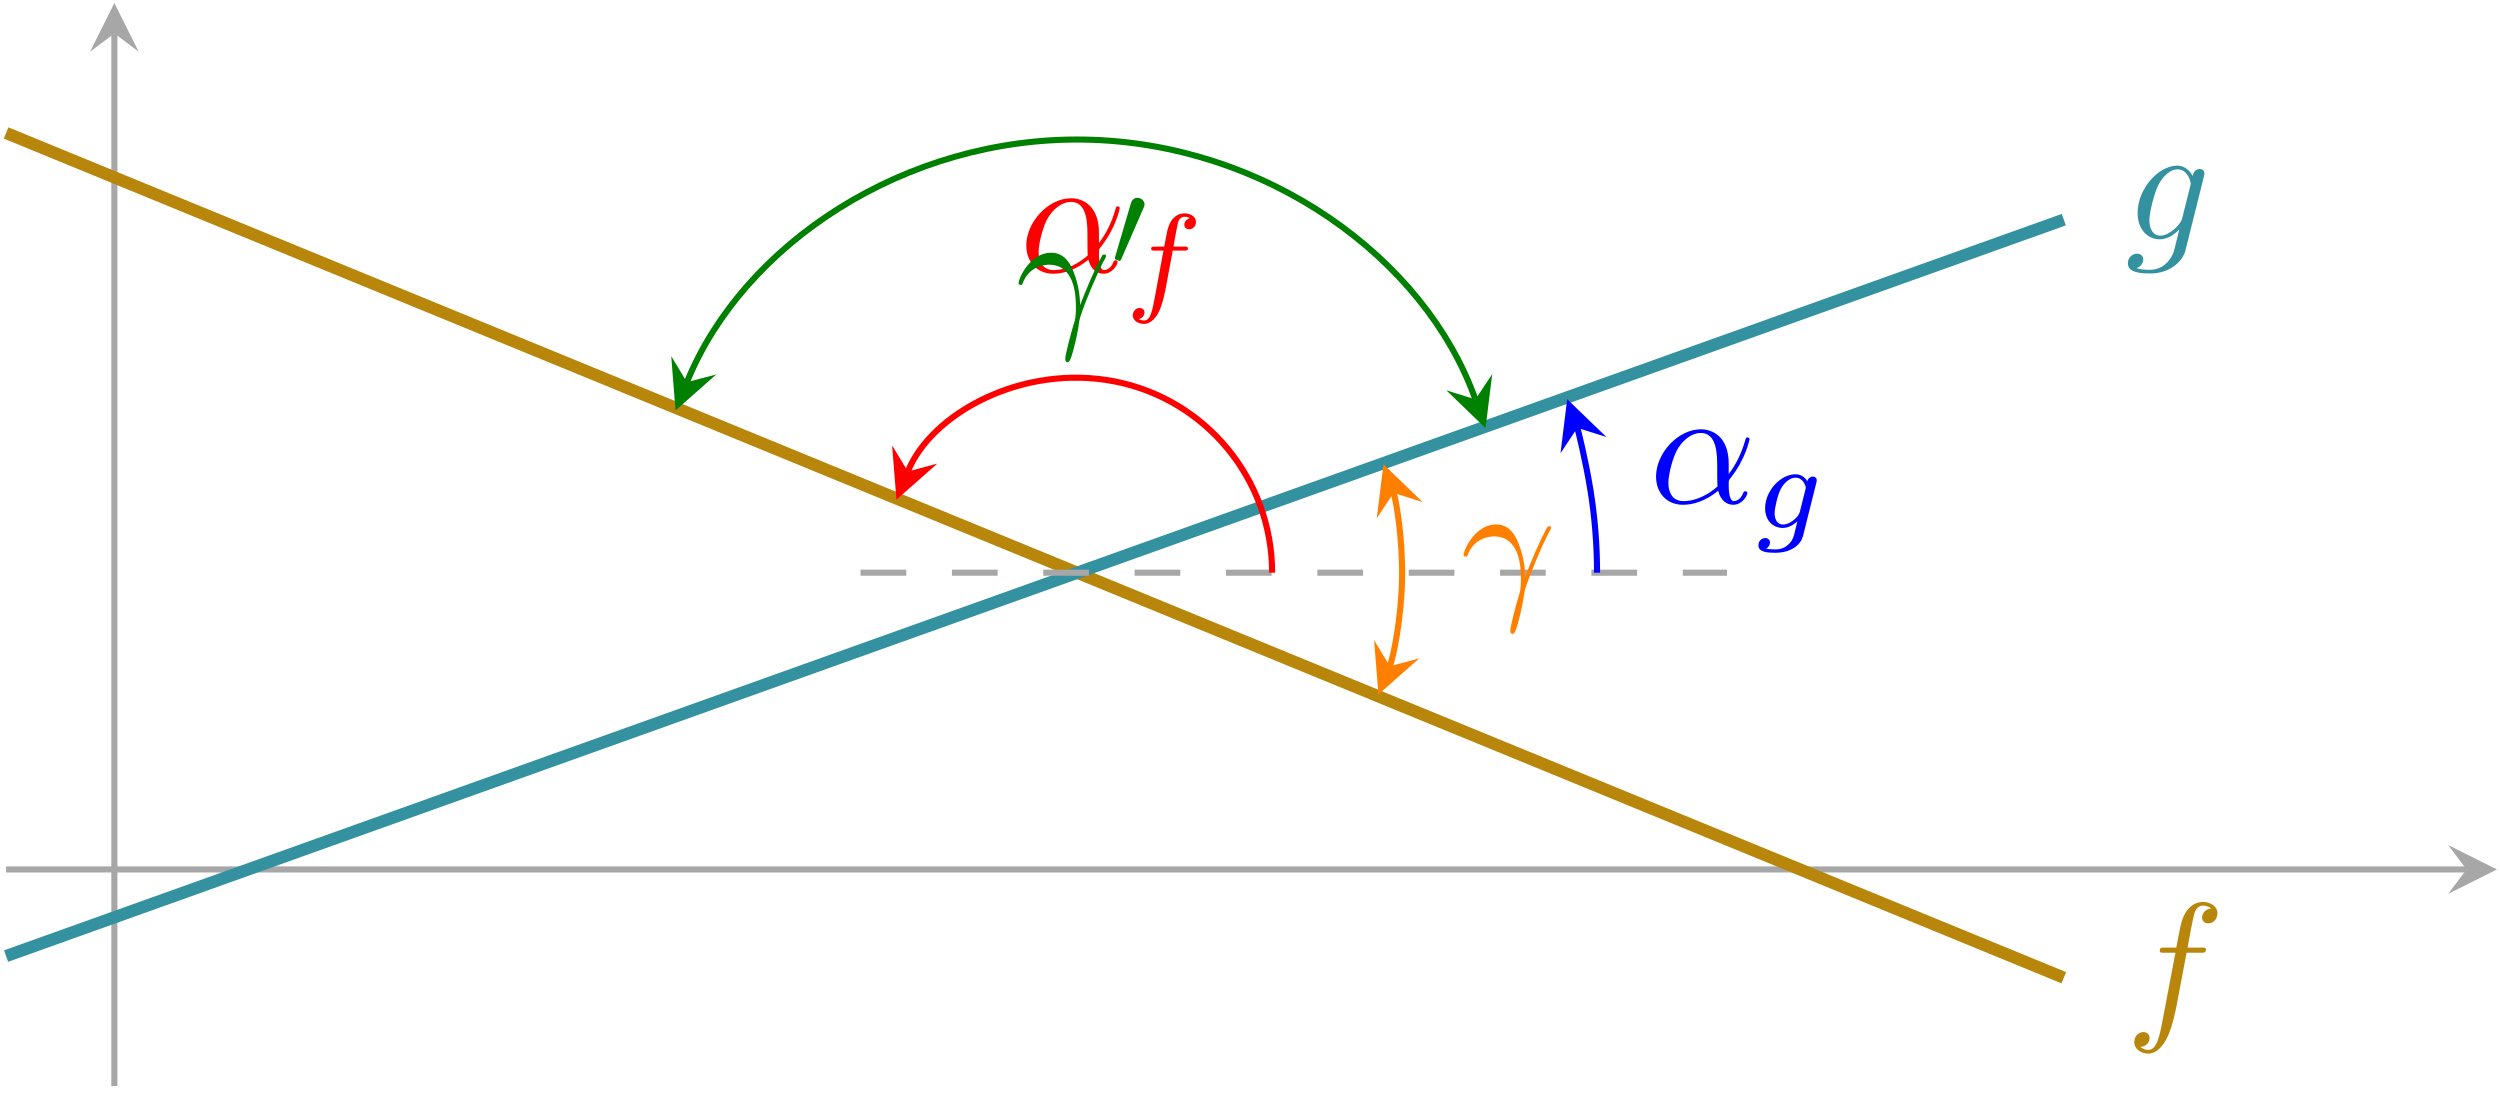 <?xml version='1.0' encoding='UTF-8'?>
<!-- This file was generated by dvisvgm 2.13.4 -->
<svg version='1.1' xmlns='http://www.w3.org/2000/svg' xmlns:xlink='http://www.w3.org/1999/xlink' width='163.59pt' height='72.463pt' viewBox='0 -72.463 163.59 72.463'>
<g id='page1'>
<g transform='matrix(1 0 0 -1 0 0)'>
<path d='M.398 15.57H161.398' stroke='#a8a7a7' fill='none' stroke-width='.399'/>
<path d='M163.391 15.57L160.203 17.164L161.399 15.57L160.203 13.977' fill='#a8a7a7'/>
<path d='M7.484 1.398V70.273' stroke='#a8a7a7' fill='none' stroke-width='.399' stroke-miterlimit='10'/>
<path d='M7.484 72.266L5.891 69.078L7.484 70.273L9.078 69.078' fill='#a8a7a7'/>
<path d='M.398 63.762L135.047 8.484' stroke='darkgoldenrod' fill='none' stroke-width='.797' stroke-miterlimit='10'/>
<path d='M143.081 10.119H144.019C144.237 10.119 144.346 10.119 144.346 10.337C144.346 10.457 144.237 10.457 144.052 10.457H143.146L143.376 11.7C143.419 11.929 143.572 12.704 143.637 12.835C143.736 13.042 143.921 13.205 144.15 13.205C144.193 13.205 144.477 13.205 144.684 13.009C144.204 12.965 144.095 12.584 144.095 12.42C144.095 12.169 144.291 12.038 144.499 12.038C144.782 12.038 145.099 12.278 145.099 12.693C145.099 13.194 144.597 13.445 144.15 13.445C143.779 13.445 143.092 13.249 142.765 12.169C142.7 11.94 142.667 11.831 142.405 10.457H141.653C141.445 10.457 141.326 10.457 141.326 10.25C141.326 10.119 141.424 10.119 141.631 10.119H142.351L141.533 5.811C141.336 4.754 141.151 3.761 140.584 3.761C140.54 3.761 140.268 3.761 140.061 3.958C140.562 3.99 140.66 4.383 140.66 4.547C140.66 4.797 140.464 4.928 140.257 4.928C139.973 4.928 139.657 4.688 139.657 4.274C139.657 3.783 140.137 3.521 140.584 3.521C141.184 3.521 141.62 4.165 141.816 4.579C142.165 5.266 142.416 6.586 142.427 6.662L143.081 10.119Z' fill='darkgoldenrod'/>
<path d='M.398 9.902L135.047 58.09' stroke='#3391a0' fill='none' stroke-width='.797' stroke-miterlimit='10'/>
<path d='M144.215 60.914C144.226 60.98 144.248 61.034 144.248 61.111C144.248 61.296 144.117 61.405 143.932 61.405C143.823 61.405 143.528 61.329 143.485 60.936C143.288 61.34 142.907 61.623 142.471 61.623C141.227 61.623 139.875 60.096 139.875 58.526C139.875 57.446 140.54 56.803 141.326 56.803C141.969 56.803 142.481 57.316 142.591 57.436L142.601 57.425C142.372 56.454 142.241 56.007 142.241 55.985C142.198 55.887 141.827 54.807 140.671 54.807C140.464 54.807 140.104 54.818 139.799 54.916C140.126 55.015 140.246 55.298 140.246 55.484C140.246 55.658 140.126 55.865 139.831 55.865C139.591 55.865 139.242 55.669 139.242 55.233C139.242 54.786 139.646 54.567 140.693 54.567C142.056 54.567 142.841 55.418 143.005 56.072L144.215 60.914ZM142.798 58.199C142.732 57.915 142.481 57.643 142.241 57.436C142.012 57.239 141.674 57.043 141.358 57.043C140.813 57.043 140.649 57.61 140.649 58.046C140.649 58.57 140.966 59.856 141.26 60.413C141.554 60.947 142.023 61.383 142.481 61.383C143.201 61.383 143.354 60.5 143.354 60.445C143.354 60.391 143.332 60.325 143.321 60.282L142.798 58.199Z' fill='#3391a0'/>
<path d='M56.312 34.988H113.008' stroke='#a8a7a7' fill='none' stroke-width='.399' stroke-miterlimit='10' stroke-dasharray='2.989 2.989'/>
<path d='M83.242 34.988C83.242 41.094 78.914 46.344 72.922 47.508C66.926 48.672 60.949 45.426 59.406 41.613' stroke='red' fill='none' stroke-width='.399' stroke-miterlimit='10'/>
<path d='M58.66 39.766L61.332 42.125L59.406 41.613L58.375 43.32' fill='red'/>
<path d='M71.911 57.245C71.911 58.957 70.897 59.491 70.09 59.491C68.596 59.491 67.156 57.932 67.156 56.394C67.156 55.38 67.811 54.551 68.923 54.551C69.61 54.551 70.395 54.802 71.224 55.467C71.366 54.889 71.725 54.551 72.216 54.551C72.794 54.551 73.132 55.151 73.132 55.325C73.132 55.402 73.067 55.434 73.001 55.434C72.925 55.434 72.892 55.402 72.859 55.325C72.663 54.791 72.271 54.791 72.249 54.791C71.911 54.791 71.911 55.642 71.911 55.903C71.911 56.132 71.911 56.154 72.02 56.285C73.045 57.572 73.274 58.837 73.274 58.848C73.274 58.869 73.263 58.957 73.143 58.957C73.034 58.957 73.034 58.924 72.979 58.728C72.783 58.041 72.423 57.212 71.911 56.569V57.245ZM71.18 55.751C70.221 54.911 69.381 54.791 68.945 54.791C68.29 54.791 67.963 55.282 67.963 55.98C67.963 56.514 68.247 57.692 68.596 58.248C69.108 59.044 69.697 59.251 70.079 59.251C71.158 59.251 71.158 57.823 71.158 56.972C71.158 56.569 71.158 55.936 71.18 55.751Z' fill='red'/>
<path d='M76.738 56.064H77.479C77.639 56.064 77.734 56.064 77.734 56.215C77.734 56.327 77.63 56.327 77.495 56.327H76.786C76.914 57.044 76.993 57.498 77.073 57.856C77.105 57.992 77.129 58.079 77.248 58.175C77.352 58.263 77.415 58.279 77.503 58.279C77.623 58.279 77.75 58.255 77.854 58.191C77.814 58.175 77.766 58.151 77.726 58.127C77.591 58.056 77.495 57.912 77.495 57.753C77.495 57.57 77.639 57.458 77.814 57.458C78.045 57.458 78.26 57.657 78.26 57.936C78.26 58.311 77.878 58.502 77.495 58.502C77.224 58.502 76.722 58.374 76.467 57.641C76.396 57.458 76.396 57.442 76.181 56.327H75.583C75.424 56.327 75.328 56.327 75.328 56.175C75.328 56.064 75.432 56.064 75.567 56.064H76.133L75.559 52.973C75.408 52.168 75.288 51.491 74.866 51.491C74.842 51.491 74.675 51.491 74.524 51.586C74.89 51.674 74.89 52.009 74.89 52.017C74.89 52.2 74.747 52.311 74.571 52.311C74.356 52.311 74.125 52.128 74.125 51.826C74.125 51.491 74.468 51.268 74.866 51.268C75.352 51.268 75.687 51.778 75.79 51.977C76.077 52.503 76.26 53.499 76.276 53.578L76.738 56.064Z' fill='red'/>
<path d='M104.504 34.988C104.504 36.77 104.363 38.551 104.086 40.309C103.758 42.359 103.246 44.383 103.215 44.465' stroke='blue' fill='none' stroke-width='.399' stroke-miterlimit='10'/>
<path d='M102.55 46.34L102.113 42.805L103.214 44.465L105.117 43.867' fill='blue'/>
<path d='M113.12 42.126C113.12 43.838 112.106 44.372 111.299 44.372C109.805 44.372 108.365 42.813 108.365 41.275C108.365 40.261 109.02 39.432 110.132 39.432C110.819 39.432 111.604 39.683 112.433 40.348C112.575 39.77 112.934 39.432 113.425 39.432C114.003 39.432 114.341 40.032 114.341 40.206C114.341 40.283 114.276 40.315 114.21 40.315C114.134 40.315 114.101 40.283 114.068 40.206C113.872 39.672 113.48 39.672 113.458 39.672C113.12 39.672 113.12 40.523 113.12 40.784C113.12 41.013 113.12 41.035 113.229 41.166C114.254 42.453 114.483 43.718 114.483 43.729C114.483 43.75 114.472 43.838 114.352 43.838C114.243 43.838 114.243 43.805 114.188 43.609C113.992 42.922 113.632 42.093 113.12 41.449V42.126ZM112.389 40.632C111.43 39.792 110.59 39.672 110.154 39.672C109.499 39.672 109.172 40.163 109.172 40.861C109.172 41.395 109.456 42.573 109.805 43.129C110.317 43.925 110.906 44.132 111.288 44.132C112.367 44.132 112.367 42.704 112.367 41.853C112.367 41.449 112.367 40.817 112.389 40.632Z' fill='blue'/>
<path d='M118.849 40.856C118.88 40.975 118.88 41.023 118.88 41.031C118.88 41.214 118.729 41.278 118.625 41.278C118.442 41.278 118.299 41.134 118.267 40.967C118.203 41.087 117.964 41.429 117.486 41.429C116.538 41.429 115.503 40.37 115.503 39.207C115.503 38.346 116.068 37.916 116.658 37.916C117.024 37.916 117.351 38.115 117.614 38.346L117.439 37.629C117.351 37.294 117.295 37.063 116.984 36.801C116.65 36.514 116.347 36.514 116.148 36.514C115.949 36.514 115.757 36.522 115.566 36.562C115.741 36.657 115.821 36.824 115.821 36.96C115.821 37.151 115.678 37.255 115.51 37.255C115.311 37.255 115.064 37.095 115.064 36.777C115.064 36.323 115.686 36.291 116.164 36.291C117.295 36.291 117.861 36.896 117.98 37.382L118.849 40.856ZM117.773 38.968C117.717 38.744 117.542 38.585 117.375 38.434C117.303 38.378 117 38.139 116.674 38.139C116.355 38.139 116.124 38.402 116.124 38.88C116.124 39.214 116.323 40.083 116.538 40.489C116.793 40.943 117.168 41.206 117.486 41.206C118.02 41.206 118.163 40.617 118.163 40.545L118.14 40.433L117.773 38.968Z' fill='blue'/>
<path d='M96.543 46.328C93.262 55.594 82.805 63.125 70.981 63.328C59.25 63.535 48.602 56.484 44.949 47.453' stroke='green' fill='none' stroke-width='.399' stroke-miterlimit='10'/>
<path d='M97.207 44.449L97.645 47.984L96.543 46.328L94.641 46.922' fill='green'/>
<path d='M44.203 45.605L46.875 47.965L44.949 47.453L43.922 49.16' fill='green'/>
<path d='M66.904 53.877C67.33 55.131 68.518 55.142 68.638 55.142C70.285 55.142 70.404 53.234 70.404 52.372C70.404 51.707 70.35 51.521 70.274 51.303C70.034 50.507 69.707 49.242 69.707 48.959C69.707 48.839 69.761 48.762 69.849 48.762C69.99 48.762 70.078 49.002 70.197 49.417C70.448 50.333 70.557 50.954 70.601 51.292C70.623 51.434 70.644 51.576 70.688 51.718C71.037 52.797 71.735 54.422 72.171 55.284C72.248 55.414 72.379 55.654 72.379 55.698C72.379 55.807 72.269 55.807 72.248 55.807C72.215 55.807 72.15 55.807 72.117 55.731C71.55 54.695 71.114 53.604 70.677 52.503C70.666 52.841 70.655 53.67 70.23 54.728C69.969 55.393 69.532 55.927 68.78 55.927C67.417 55.927 66.653 54.269 66.653 53.931C66.653 53.822 66.751 53.822 66.86 53.822L66.904 53.877Z' fill='green'/>
<path d='M74.822 58.842C74.862 58.946 74.894 59.002 74.894 59.081C74.894 59.344 74.655 59.519 74.432 59.519C74.113 59.519 74.025 59.241 73.993 59.129L72.982 55.695C72.95 55.6 72.95 55.576 72.95 55.568C72.95 55.496 72.998 55.48 73.078 55.456C73.221 55.393 73.237 55.393 73.253 55.393C73.277 55.393 73.324 55.393 73.38 55.528L74.822 58.842Z' fill='green'/>
<path d='M90.945 28.871C91.176 29.438 91.699 32.012 91.746 34.617C91.789 37.156 91.375 39.688 91.191 40.207' stroke='#ff8000' fill='none' stroke-width='.399' stroke-miterlimit='10'/>
<path d='M90.199 27.023L92.871 29.383L90.945 28.871L89.914 30.574' fill='#ff8000'/>
<path d='M90.527 42.082L90.09 38.547L91.191 40.207L93.094 39.609' fill='#ff8000'/>
<path d='M96.025 36.098C96.451 37.352 97.639 37.363 97.759 37.363C99.406 37.363 99.525 35.455 99.525 34.593C99.525 33.928 99.471 33.742 99.395 33.524C99.155 32.728 98.828 31.463 98.828 31.18C98.828 31.06 98.882 30.983 98.97 30.983C99.111 30.983 99.199 31.223 99.318 31.638C99.569 32.554 99.678 33.175 99.722 33.513C99.744 33.655 99.766 33.797 99.809 33.939C100.158 35.018 100.856 36.643 101.292 37.505C101.369 37.636 101.5 37.876 101.5 37.919C101.5 38.028 101.391 38.028 101.369 38.028C101.336 38.028 101.27 38.028 101.238 37.952C100.671 36.916 100.235 35.825 99.798 34.724C99.787 35.062 99.776 35.891 99.351 36.949C99.09 37.614 98.653 38.148 97.901 38.148C96.538 38.148 95.774 36.49 95.774 36.152C95.774 36.043 95.872 36.043 95.981 36.043L96.025 36.098Z' fill='#ff8000'/>
</g>
</g>
</svg>